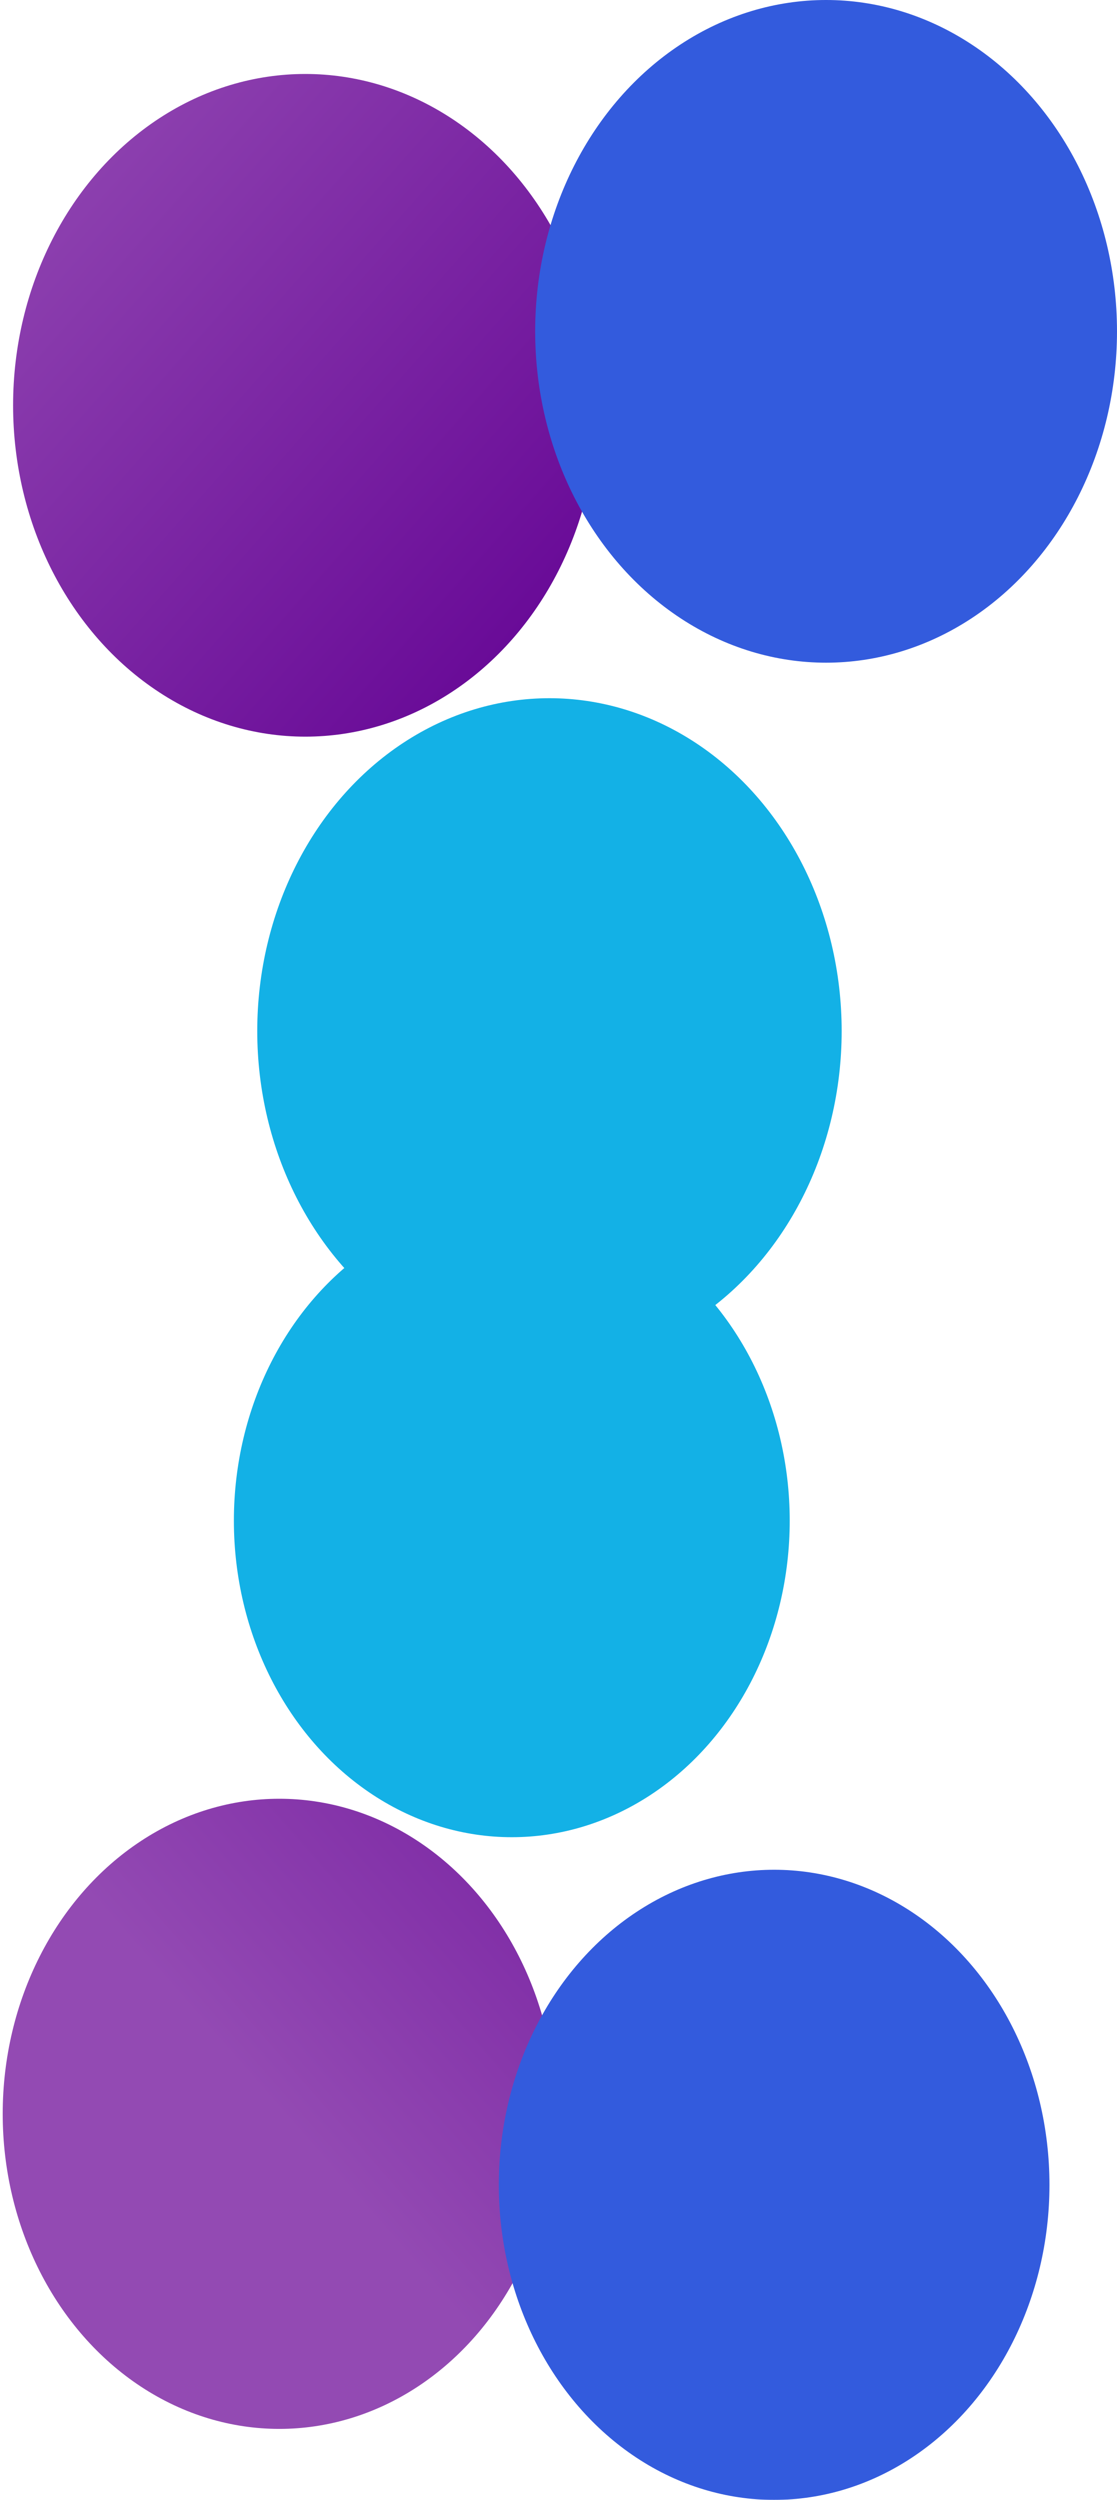 <svg width="414" height="926" viewBox="0 0 414 926" fill="none" xmlns="http://www.w3.org/2000/svg">
<g filter="url(#filter0_f_12_249)">
<ellipse rx="103.009" ry="117.257" transform="matrix(1 0 0 -1 189.69 563.271)" fill="#13B1E6"/>
</g>
<g filter="url(#filter1_f_12_249)">
<ellipse rx="102.528" ry="116.709" transform="matrix(1 0 0 -1 103.528 782.991)" fill="url(#paint0_linear_12_249)"/>
</g>
<g filter="url(#filter2_f_12_249)">
<ellipse rx="102.047" ry="116.709" transform="matrix(1 0 0 -1 286.923 809.291)" fill="#335BDD"/>
</g>
<g filter="url(#filter3_f_12_249)">
<ellipse cx="203.649" cy="381.907" rx="108.304" ry="123.284" fill="#13B1E6"/>
</g>
<g filter="url(#filter4_f_12_249)">
<ellipse cx="113.155" cy="150.133" rx="108.304" ry="122.736" fill="url(#paint1_linear_12_249)"/>
</g>
<g filter="url(#filter5_f_12_249)">
<ellipse cx="306.177" cy="122.736" rx="107.823" ry="122.736" fill="#335BDD"/>
</g>
<defs>
<filter id="filter0_f_12_249" x="-113.319" y="246.014" width="606.019" height="634.514" filterUnits="userSpaceOnUse" color-interpolation-filters="sRGB">
<feFlood flood-opacity="0" result="BackgroundImageFix"/>
<feBlend mode="normal" in="SourceGraphic" in2="BackgroundImageFix" result="shape"/>
<feGaussianBlur stdDeviation="100" result="effect1_foregroundBlur_12_249"/>
</filter>
<filter id="filter1_f_12_249" x="-199" y="466.282" width="605.056" height="633.418" filterUnits="userSpaceOnUse" color-interpolation-filters="sRGB">
<feFlood flood-opacity="0" result="BackgroundImageFix"/>
<feBlend mode="normal" in="SourceGraphic" in2="BackgroundImageFix" result="shape"/>
<feGaussianBlur stdDeviation="100" result="effect1_foregroundBlur_12_249"/>
</filter>
<filter id="filter2_f_12_249" x="-65.124" y="442.582" width="704.093" height="733.418" filterUnits="userSpaceOnUse" color-interpolation-filters="sRGB">
<feFlood flood-opacity="0" result="BackgroundImageFix"/>
<feBlend mode="normal" in="SourceGraphic" in2="BackgroundImageFix" result="shape"/>
<feGaussianBlur stdDeviation="125" result="effect1_foregroundBlur_12_249"/>
</filter>
<filter id="filter3_f_12_249" x="-104.655" y="58.623" width="616.608" height="646.568" filterUnits="userSpaceOnUse" color-interpolation-filters="sRGB">
<feFlood flood-opacity="0" result="BackgroundImageFix"/>
<feBlend mode="normal" in="SourceGraphic" in2="BackgroundImageFix" result="shape"/>
<feGaussianBlur stdDeviation="100" result="effect1_foregroundBlur_12_249"/>
</filter>
<filter id="filter4_f_12_249" x="-195.149" y="-172.604" width="616.608" height="645.472" filterUnits="userSpaceOnUse" color-interpolation-filters="sRGB">
<feFlood flood-opacity="0" result="BackgroundImageFix"/>
<feBlend mode="normal" in="SourceGraphic" in2="BackgroundImageFix" result="shape"/>
<feGaussianBlur stdDeviation="100" result="effect1_foregroundBlur_12_249"/>
</filter>
<filter id="filter5_f_12_249" x="-51.646" y="-250" width="715.646" height="745.472" filterUnits="userSpaceOnUse" color-interpolation-filters="sRGB">
<feFlood flood-opacity="0" result="BackgroundImageFix"/>
<feBlend mode="normal" in="SourceGraphic" in2="BackgroundImageFix" result="shape"/>
<feGaussianBlur stdDeviation="125" result="effect1_foregroundBlur_12_249"/>
</filter>
<linearGradient id="paint0_linear_12_249" x1="205.056" y1="233.418" x2="-26.417" y2="30.07" gradientUnits="userSpaceOnUse">
<stop stop-color="#620093"/>
<stop offset="1" stop-color="#934AB3"/>
</linearGradient>
<linearGradient id="paint1_linear_12_249" x1="221.459" y1="272.869" x2="-22.105" y2="57.944" gradientUnits="userSpaceOnUse">
<stop stop-color="#620093"/>
<stop offset="1" stop-color="#934AB3"/>
</linearGradient>
</defs>
</svg>

